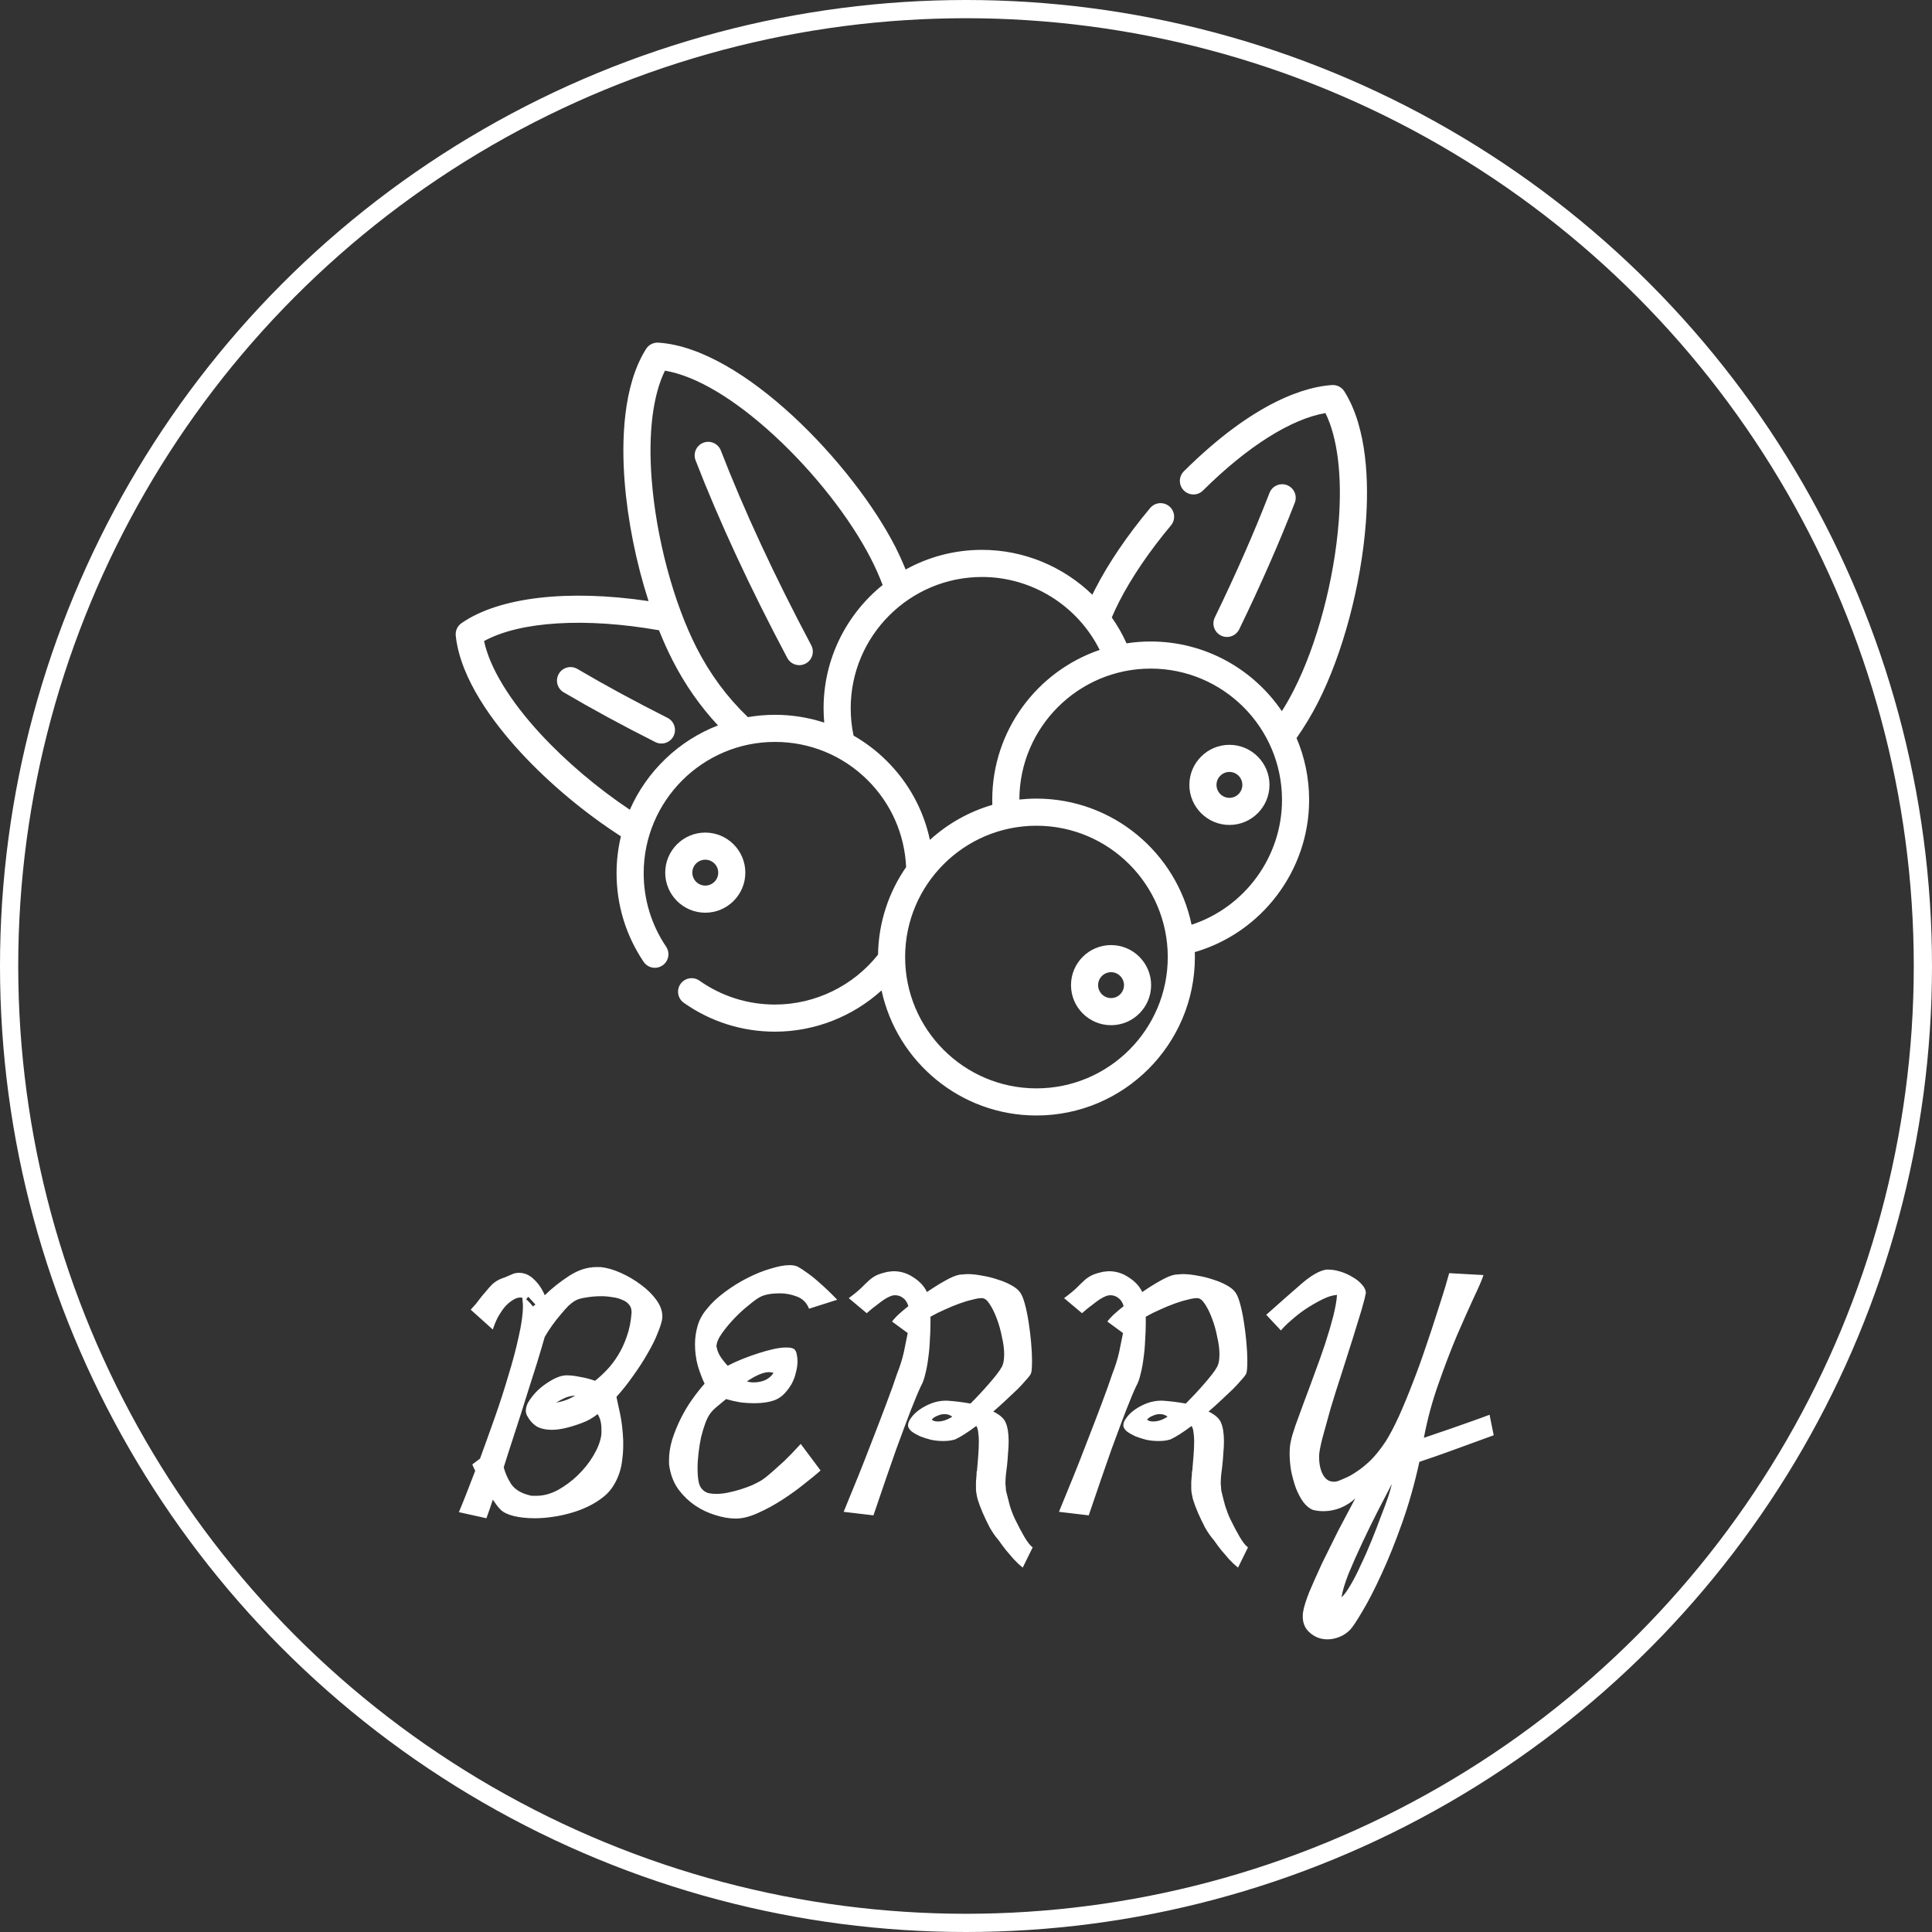 <svg width="106" height="106" viewBox="0 0 106 106" fill="none" xmlns="http://www.w3.org/2000/svg">
    <rect x="0" y="0" width="106" height="106" fill="#333333" stroke="none"/>
    <g clip-path="url(#clip0_267_20)">
        <path d="M36.624 39.386C34.861 38.498 33.197 37.595 31.679 36.702C31.325 36.494 30.869 36.612 30.661 36.966C30.453 37.32 30.571 37.776 30.925 37.984C32.47 38.893 34.163 39.812 35.955 40.715C36.062 40.769 36.176 40.794 36.289 40.794C36.561 40.794 36.823 40.645 36.954 40.385C37.139 40.018 36.991 39.571 36.624 39.386Z" fill="white"/>
        <path d="M39.549 24.717C39.401 24.334 38.97 24.143 38.587 24.292C38.204 24.44 38.014 24.871 38.162 25.254C39.46 28.605 41.153 32.254 43.195 36.1C43.329 36.351 43.586 36.495 43.853 36.495C43.97 36.495 44.09 36.467 44.201 36.408C44.564 36.215 44.702 35.765 44.509 35.402C42.495 31.608 40.826 28.013 39.549 24.717Z" fill="white"/>
        <path d="M67.319 34.948C67.595 34.948 67.86 34.794 67.989 34.529C69.167 32.102 70.193 29.764 71.04 27.581C71.188 27.197 70.998 26.767 70.615 26.618C70.231 26.47 69.8 26.66 69.652 27.043C68.821 29.189 67.811 31.489 66.65 33.879C66.471 34.249 66.625 34.694 66.995 34.873C67.099 34.924 67.21 34.948 67.319 34.948Z" fill="white"/>
        <path d="M73.757 21.472C73.612 21.242 73.354 21.109 73.08 21.126C71.737 21.212 68.895 21.941 64.954 25.857C64.662 26.147 64.661 26.618 64.95 26.909C65.24 27.201 65.711 27.202 66.002 26.913C68.428 24.502 70.844 22.98 72.721 22.664C73.384 24.009 73.643 26.09 73.451 28.601C73.204 31.822 72.256 35.379 70.975 37.884C70.777 38.272 70.561 38.651 70.33 39.019C68.765 36.713 66.123 35.196 63.133 35.196C62.683 35.196 62.24 35.23 61.808 35.297C61.582 34.794 61.31 34.319 60.998 33.877C61.126 33.579 61.264 33.284 61.41 32.998C62.083 31.682 63.063 30.24 64.245 28.827C64.509 28.512 64.468 28.043 64.153 27.779C63.837 27.516 63.368 27.557 63.105 27.872C61.852 29.369 60.808 30.907 60.085 32.322C60.033 32.423 59.982 32.526 59.932 32.63C58.34 31.088 56.181 30.168 53.878 30.168C52.36 30.168 50.932 30.56 49.688 31.247C49.516 30.824 49.327 30.405 49.118 29.994C46.832 25.52 40.782 19.097 36.123 18.8C35.851 18.782 35.591 18.915 35.446 19.146C34.17 21.173 34.101 24.203 34.268 26.388C34.435 28.563 34.907 30.888 35.583 32.98C31.166 32.324 27.389 32.757 25.321 34.188C25.097 34.343 24.976 34.609 25.005 34.88C25.261 37.261 27.088 39.68 28.576 41.291C30.146 42.989 32.08 44.605 34.067 45.885C33.911 46.535 33.828 47.213 33.828 47.91C33.828 49.652 34.342 51.333 35.313 52.771C35.457 52.984 35.691 53.099 35.93 53.099C36.073 53.099 36.218 53.057 36.346 52.971C36.686 52.741 36.776 52.279 36.546 51.938C35.741 50.747 35.316 49.354 35.316 47.91C35.316 43.937 38.548 40.705 42.52 40.705C44.426 40.705 46.223 41.442 47.58 42.78C48.88 44.063 49.632 45.757 49.715 47.572C48.767 48.941 48.201 50.594 48.174 52.376C46.812 54.095 44.717 55.115 42.52 55.115C41.025 55.115 39.592 54.662 38.375 53.804C38.039 53.567 37.575 53.648 37.338 53.983C37.101 54.319 37.182 54.783 37.518 55.02C38.987 56.056 40.717 56.603 42.52 56.603C44.691 56.603 46.78 55.777 48.367 54.339C49.21 58.257 52.7 61.202 56.865 61.202C61.659 61.202 65.558 57.302 65.558 52.509C65.558 52.418 65.556 52.328 65.553 52.237C69.224 51.174 71.826 47.763 71.826 43.888C71.826 42.684 71.579 41.536 71.135 40.493C71.566 39.88 71.957 39.232 72.3 38.561C73.665 35.892 74.674 32.119 74.935 28.714C75.102 26.528 75.033 23.496 73.757 21.472ZM34.557 44.427C32.797 43.254 31.05 41.776 29.668 40.281C27.96 38.432 26.872 36.639 26.558 35.172C28.523 34.092 32.109 33.867 36.157 34.58C36.391 35.165 36.64 35.72 36.903 36.234C37.576 37.553 38.411 38.748 39.392 39.8C37.231 40.636 35.485 42.313 34.557 44.427ZM41.033 39.346C39.904 38.266 38.961 36.994 38.227 35.557C36.947 33.052 35.998 29.495 35.752 26.274C35.56 23.765 35.819 21.684 36.483 20.337C38.168 20.619 40.274 21.864 42.476 23.892C44.668 25.91 46.655 28.444 47.793 30.671C48.031 31.137 48.243 31.615 48.427 32.096C46.452 33.691 45.186 36.131 45.186 38.861C45.186 39.124 45.199 39.386 45.222 39.647C44.36 39.366 43.452 39.218 42.52 39.218C42.013 39.218 41.516 39.262 41.033 39.346ZM46.831 40.36C46.727 39.87 46.674 39.368 46.674 38.861C46.674 34.888 49.906 31.656 53.879 31.656C56.626 31.656 59.128 33.236 60.334 35.658C56.91 36.826 54.44 40.074 54.44 43.888C54.44 43.978 54.442 44.069 54.444 44.16C53.155 44.534 51.988 45.2 51.02 46.081C50.67 44.436 49.848 42.928 48.624 41.721C48.08 41.185 47.477 40.73 46.831 40.36ZM56.865 59.714C52.892 59.714 49.66 56.482 49.66 52.509C49.66 48.536 52.892 45.304 56.865 45.304C60.838 45.304 64.07 48.536 64.07 52.509C64.07 56.482 60.838 59.714 56.865 59.714ZM65.376 50.735C64.555 46.79 61.051 43.816 56.865 43.816C56.549 43.816 56.236 43.834 55.928 43.867C55.939 39.904 59.167 36.683 63.133 36.683C67.106 36.683 70.338 39.915 70.338 43.888C70.338 47.016 68.292 49.78 65.376 50.735Z" fill="white"/>
        <path d="M40.893 47.878C40.893 46.666 39.907 45.68 38.695 45.68C37.483 45.68 36.498 46.666 36.498 47.878C36.498 49.09 37.483 50.076 38.695 50.076C39.907 50.076 40.893 49.09 40.893 47.878ZM37.985 47.878C37.985 47.486 38.304 47.168 38.695 47.168C39.087 47.168 39.406 47.486 39.406 47.878C39.406 48.27 39.087 48.588 38.695 48.588C38.304 48.588 37.985 48.27 37.985 47.878Z" fill="white"/>
        <path d="M58.761 54.05C58.761 55.262 59.747 56.248 60.959 56.248C62.171 56.248 63.157 55.262 63.157 54.05C63.157 52.838 62.171 51.852 60.959 51.852C59.747 51.852 58.761 52.838 58.761 54.05ZM61.669 54.05C61.669 54.441 61.35 54.76 60.959 54.76C60.567 54.76 60.248 54.441 60.248 54.05C60.248 53.658 60.567 53.34 60.959 53.34C61.35 53.34 61.669 53.658 61.669 54.05Z" fill="white"/>
        <path d="M65.255 43.063C65.255 44.275 66.242 45.261 67.453 45.261C68.665 45.261 69.651 44.276 69.651 43.063C69.651 41.852 68.665 40.865 67.453 40.865C66.242 40.865 65.255 41.852 65.255 43.063ZM68.163 43.063C68.163 43.455 67.845 43.774 67.453 43.774C67.062 43.774 66.743 43.455 66.743 43.063C66.743 42.672 67.062 42.353 67.453 42.353C67.845 42.353 68.163 42.672 68.163 43.063Z" fill="white"/>
    </g>
    <path d="M31.557 76.566C31.369 76.578 31.188 76.619 31.012 76.689C30.848 76.76 30.684 76.848 30.52 76.953C30.895 76.894 31.24 76.766 31.557 76.566ZM29.887 73.35C29.781 73.725 29.641 74.199 29.465 74.773C29.289 75.336 29.096 75.945 28.885 76.602C28.686 77.246 28.475 77.908 28.252 78.588C28.029 79.268 27.824 79.906 27.637 80.504C27.719 80.82 27.854 81.125 28.041 81.418C28.24 81.711 28.568 81.916 29.025 82.033C29.096 82.057 29.16 82.068 29.219 82.068C29.289 82.068 29.359 82.068 29.43 82.068C29.816 82.068 30.209 81.963 30.607 81.752C31.006 81.529 31.369 81.26 31.697 80.943C32.037 80.615 32.318 80.264 32.541 79.889C32.775 79.502 32.922 79.139 32.98 78.799C32.992 78.728 32.998 78.664 32.998 78.606C32.998 78.535 32.998 78.471 32.998 78.412C32.998 78.072 32.928 77.797 32.787 77.586C32.506 77.809 32.213 77.973 31.908 78.078C31.252 78.324 30.713 78.447 30.291 78.447C29.939 78.447 29.652 78.383 29.43 78.254C29.219 78.113 29.049 77.92 28.92 77.674C28.873 77.592 28.85 77.504 28.85 77.41C28.85 77.199 28.932 76.982 29.096 76.76C29.26 76.525 29.453 76.314 29.676 76.127C29.91 75.939 30.15 75.781 30.396 75.652C30.654 75.523 30.877 75.459 31.064 75.459H31.117C31.328 75.459 31.568 75.488 31.838 75.547C32.119 75.594 32.389 75.664 32.647 75.758C32.857 75.594 33.074 75.394 33.297 75.16C33.52 74.926 33.725 74.656 33.912 74.352C34.1 74.047 34.258 73.707 34.387 73.332C34.527 72.945 34.615 72.512 34.65 72.031V71.978C34.65 71.814 34.603 71.68 34.51 71.574C34.416 71.457 34.287 71.369 34.123 71.311C33.971 71.24 33.795 71.193 33.596 71.17C33.397 71.135 33.191 71.117 32.98 71.117C32.699 71.117 32.424 71.141 32.154 71.188C31.896 71.223 31.697 71.281 31.557 71.363C31.451 71.422 31.328 71.516 31.188 71.644C31.059 71.773 30.918 71.932 30.766 72.119C30.613 72.295 30.461 72.488 30.309 72.699C30.156 72.91 30.016 73.127 29.887 73.35ZM28.867 71.275C28.926 71.334 28.984 71.393 29.043 71.451C29.102 71.51 29.166 71.586 29.236 71.68L29.377 71.574L28.99 71.152L28.867 71.275ZM33.824 76.654C33.859 76.807 33.924 77.106 34.018 77.551C34.111 77.984 34.17 78.482 34.193 79.045V79.291C34.193 79.549 34.176 79.807 34.141 80.064C34.117 80.322 34.065 80.574 33.982 80.82C33.9 81.066 33.789 81.301 33.648 81.523C33.52 81.734 33.35 81.928 33.139 82.103C32.881 82.314 32.594 82.496 32.277 82.648C31.961 82.801 31.633 82.924 31.293 83.018C30.965 83.111 30.631 83.182 30.291 83.228C29.963 83.275 29.646 83.299 29.342 83.299C28.908 83.299 28.521 83.258 28.182 83.176C27.854 83.094 27.613 82.977 27.461 82.824C27.391 82.754 27.32 82.672 27.25 82.578C27.18 82.484 27.109 82.385 27.039 82.279C27.004 82.397 26.951 82.555 26.881 82.754C26.811 82.941 26.746 83.123 26.688 83.299L25.176 82.965C25.281 82.719 25.41 82.402 25.562 82.016C25.715 81.629 25.885 81.189 26.072 80.697C26.061 80.662 26.037 80.615 26.002 80.557C25.979 80.498 25.949 80.428 25.914 80.346L26.336 80.029C26.594 79.326 26.863 78.576 27.145 77.779C27.426 76.982 27.678 76.203 27.9 75.441C28.135 74.68 28.322 73.971 28.463 73.314C28.615 72.647 28.691 72.096 28.691 71.662C28.691 71.568 28.686 71.486 28.674 71.416C28.674 71.334 28.668 71.264 28.656 71.205C28.633 71.193 28.598 71.188 28.551 71.188C28.41 71.188 28.264 71.24 28.111 71.346C27.959 71.439 27.812 71.568 27.672 71.732C27.543 71.897 27.42 72.084 27.303 72.295C27.197 72.506 27.109 72.723 27.039 72.945L25.826 71.856C26.025 71.644 26.178 71.463 26.283 71.311C26.4 71.158 26.506 71.029 26.6 70.924C26.752 70.736 26.893 70.578 27.021 70.449C27.162 70.332 27.297 70.244 27.426 70.186C27.508 70.15 27.602 70.115 27.707 70.08C27.812 70.033 27.936 69.981 28.076 69.922C28.193 69.863 28.328 69.834 28.48 69.834C28.785 69.834 29.061 69.957 29.307 70.203C29.553 70.438 29.746 70.725 29.887 71.064C30.297 70.666 30.748 70.309 31.24 69.992C31.732 69.676 32.23 69.518 32.734 69.518H32.945C33.297 69.553 33.666 69.658 34.053 69.834C34.451 70.01 34.82 70.227 35.16 70.484C35.5 70.731 35.781 71.006 36.004 71.311C36.227 71.615 36.338 71.914 36.338 72.207V72.312C36.315 72.512 36.232 72.781 36.092 73.121C35.963 73.461 35.781 73.83 35.547 74.228C35.324 74.627 35.06 75.037 34.756 75.459C34.463 75.881 34.152 76.273 33.824 76.637V76.654ZM42.438 75.318C42.391 75.307 42.35 75.301 42.315 75.301C42.279 75.289 42.238 75.283 42.191 75.283C41.887 75.283 41.482 75.453 40.978 75.793C41.096 75.828 41.219 75.846 41.348 75.846C41.594 75.846 41.816 75.799 42.016 75.705C42.215 75.6 42.355 75.471 42.438 75.318ZM41.77 81.225C41.934 81.119 42.121 80.973 42.332 80.785C42.52 80.621 42.748 80.416 43.018 80.17C43.287 79.912 43.592 79.596 43.932 79.221L45.022 80.68C44.799 80.879 44.5 81.125 44.125 81.418C43.762 81.711 43.363 81.998 42.93 82.279C42.496 82.561 42.057 82.801 41.611 83C41.178 83.199 40.785 83.305 40.434 83.316H40.363C40.012 83.316 39.637 83.252 39.238 83.123C38.852 83.006 38.482 82.83 38.131 82.596C37.791 82.361 37.492 82.074 37.234 81.734C36.988 81.394 36.824 81.002 36.742 80.557C36.73 80.486 36.719 80.416 36.707 80.346C36.707 80.264 36.707 80.182 36.707 80.1C36.707 79.736 36.766 79.361 36.883 78.975C37.012 78.576 37.17 78.189 37.357 77.814C37.545 77.439 37.756 77.088 37.99 76.76C38.225 76.432 38.447 76.15 38.658 75.916C38.529 75.647 38.406 75.324 38.289 74.949C38.184 74.562 38.131 74.164 38.131 73.754C38.131 73.414 38.178 73.08 38.272 72.752C38.365 72.424 38.529 72.119 38.764 71.838C39.033 71.498 39.367 71.182 39.766 70.889C40.176 70.584 40.592 70.326 41.014 70.115C41.447 69.893 41.869 69.723 42.279 69.606C42.69 69.477 43.041 69.412 43.334 69.412C43.416 69.412 43.486 69.418 43.545 69.43C43.615 69.441 43.68 69.459 43.738 69.482C43.914 69.576 44.113 69.705 44.336 69.869C44.535 70.01 44.764 70.197 45.022 70.432C45.291 70.666 45.596 70.959 45.935 71.311L44.389 71.803C44.26 71.475 44.037 71.252 43.721 71.135C43.416 71.018 43.105 70.959 42.789 70.959C42.332 70.959 41.975 71.023 41.717 71.152C41.576 71.223 41.371 71.369 41.102 71.592C40.832 71.803 40.562 72.049 40.293 72.33C40.035 72.6 39.807 72.875 39.607 73.156C39.408 73.438 39.309 73.678 39.309 73.877C39.309 73.889 39.309 73.9 39.309 73.912C39.32 73.912 39.326 73.918 39.326 73.93C39.35 74.082 39.414 74.246 39.52 74.422C39.637 74.598 39.772 74.768 39.924 74.932C40.17 74.803 40.44 74.68 40.732 74.562C41.025 74.445 41.318 74.34 41.611 74.246C41.904 74.152 42.18 74.076 42.438 74.018C42.707 73.959 42.941 73.93 43.141 73.93C43.41 73.93 43.574 73.982 43.633 74.088C43.68 74.158 43.709 74.246 43.721 74.352C43.744 74.457 43.756 74.568 43.756 74.686C43.756 74.873 43.727 75.078 43.668 75.301C43.621 75.512 43.545 75.717 43.44 75.916C43.334 76.103 43.205 76.279 43.053 76.443C42.9 76.607 42.725 76.731 42.525 76.812C42.209 76.93 41.834 76.988 41.4 76.988C41.131 76.988 40.861 76.971 40.592 76.936C40.322 76.889 40.07 76.83 39.836 76.76C39.648 76.912 39.473 77.059 39.309 77.199C39.156 77.328 39.039 77.451 38.957 77.568C38.863 77.697 38.775 77.873 38.693 78.096C38.611 78.318 38.535 78.57 38.465 78.852C38.406 79.133 38.359 79.426 38.324 79.731C38.289 80.023 38.272 80.305 38.272 80.574C38.272 80.82 38.289 81.049 38.324 81.26C38.359 81.459 38.424 81.606 38.518 81.699C38.6 81.793 38.705 81.863 38.834 81.91C38.975 81.945 39.133 81.963 39.309 81.963C39.508 81.963 39.719 81.939 39.941 81.893C40.176 81.846 40.404 81.787 40.627 81.717C40.85 81.647 41.06 81.57 41.26 81.488C41.459 81.394 41.629 81.307 41.77 81.225ZM51.121 77.885C51.191 77.955 51.303 77.99 51.455 77.99C51.713 77.99 51.977 77.902 52.246 77.727C52.129 77.633 51.988 77.586 51.824 77.586C51.695 77.586 51.566 77.615 51.438 77.674C51.309 77.721 51.203 77.791 51.121 77.885ZM55.691 83.352C55.867 83.715 56.037 84.037 56.201 84.318C56.365 84.6 56.518 84.793 56.658 84.898L56.113 86.006C55.949 85.877 55.785 85.725 55.621 85.549C55.469 85.373 55.328 85.209 55.199 85.057C55.059 84.881 54.924 84.699 54.795 84.512C54.619 84.312 54.455 84.078 54.303 83.809C54.162 83.539 54.033 83.269 53.916 83C53.799 82.731 53.705 82.478 53.635 82.244C53.576 81.998 53.547 81.811 53.547 81.682C53.547 81.553 53.547 81.424 53.547 81.295C53.559 81.166 53.57 81.025 53.582 80.873V80.732H53.6C53.623 80.451 53.647 80.17 53.67 79.889C53.693 79.596 53.705 79.326 53.705 79.08C53.705 78.893 53.693 78.728 53.67 78.588C53.658 78.447 53.623 78.33 53.565 78.236C53.096 78.588 52.709 78.834 52.404 78.975C52.287 79.01 52.176 79.033 52.07 79.045C51.965 79.057 51.853 79.062 51.736 79.062C51.514 79.062 51.291 79.039 51.068 78.992C50.846 78.934 50.647 78.869 50.471 78.799C50.295 78.717 50.143 78.629 50.014 78.535C49.897 78.43 49.832 78.33 49.82 78.236V78.184C49.82 78.066 49.879 77.932 49.996 77.779C50.113 77.615 50.266 77.469 50.453 77.34C50.652 77.199 50.875 77.082 51.121 76.988C51.379 76.894 51.637 76.848 51.895 76.848H51.947C52.346 76.871 52.779 76.924 53.248 77.006C53.4 76.853 53.565 76.684 53.74 76.496C53.916 76.309 54.08 76.127 54.232 75.951C54.397 75.764 54.543 75.588 54.672 75.424C54.801 75.26 54.9 75.113 54.971 74.984C55.053 74.832 55.094 74.603 55.094 74.299C55.094 74.018 55.053 73.701 54.971 73.35C54.9 72.986 54.807 72.652 54.69 72.348C54.572 72.031 54.443 71.768 54.303 71.557C54.162 71.334 54.022 71.223 53.881 71.223H53.846C53.717 71.223 53.547 71.252 53.336 71.311C53.125 71.357 52.891 71.428 52.633 71.522C52.375 71.615 52.105 71.727 51.824 71.856C51.555 71.973 51.297 72.102 51.051 72.242V72.611C51.051 72.904 51.039 73.215 51.016 73.543C51.004 73.871 50.975 74.193 50.928 74.51C50.893 74.814 50.84 75.102 50.77 75.371C50.711 75.641 50.629 75.869 50.523 76.057C50.395 76.326 50.213 76.76 49.978 77.357C49.779 77.873 49.51 78.594 49.17 79.519C48.842 80.445 48.426 81.652 47.922 83.141L46.287 82.947C46.885 81.506 47.365 80.311 47.728 79.361C48.103 78.4 48.402 77.621 48.625 77.023C48.883 76.344 49.076 75.805 49.205 75.406C49.381 74.961 49.51 74.551 49.592 74.176C49.674 73.789 49.744 73.443 49.803 73.139L48.941 72.506C49 72.424 49.105 72.307 49.258 72.154C49.422 72.002 49.615 71.838 49.838 71.662C49.779 71.463 49.685 71.316 49.557 71.223C49.428 71.117 49.281 71.064 49.117 71.064C49.023 71.064 48.935 71.082 48.853 71.117C48.76 71.152 48.648 71.211 48.52 71.293C48.414 71.363 48.279 71.463 48.115 71.592C47.951 71.709 47.764 71.861 47.553 72.049L46.568 71.223C46.885 70.988 47.119 70.795 47.272 70.643C47.435 70.478 47.576 70.344 47.693 70.238C47.81 70.133 47.94 70.045 48.08 69.975C48.221 69.904 48.426 69.84 48.695 69.781C48.754 69.769 48.807 69.764 48.853 69.764C48.912 69.752 48.971 69.746 49.029 69.746C49.428 69.746 49.797 69.863 50.137 70.098C50.477 70.32 50.717 70.584 50.857 70.889C51.197 70.654 51.525 70.449 51.842 70.273C52.17 70.086 52.434 69.975 52.633 69.939C52.703 69.928 52.773 69.922 52.844 69.922C52.914 69.91 52.996 69.904 53.09 69.904C53.336 69.904 53.605 69.934 53.898 69.992C54.191 70.039 54.473 70.109 54.742 70.203C55.012 70.285 55.252 70.385 55.463 70.502C55.685 70.619 55.85 70.748 55.955 70.889C56.049 71.006 56.137 71.211 56.219 71.504C56.301 71.797 56.371 72.131 56.43 72.506C56.488 72.869 56.535 73.244 56.57 73.631C56.605 74.018 56.623 74.357 56.623 74.65C56.623 74.838 56.617 75.002 56.605 75.143C56.594 75.283 56.565 75.383 56.518 75.441C56.482 75.5 56.4 75.6 56.272 75.74C56.154 75.881 56.002 76.045 55.815 76.232C55.627 76.408 55.422 76.602 55.199 76.812C54.977 77.023 54.742 77.234 54.496 77.445C54.859 77.621 55.088 77.826 55.182 78.061C55.287 78.307 55.34 78.647 55.34 79.08C55.34 79.291 55.328 79.514 55.305 79.748C55.293 79.971 55.275 80.188 55.252 80.398C55.228 80.609 55.205 80.803 55.182 80.978C55.17 81.143 55.164 81.272 55.164 81.365V81.453C55.176 81.5 55.182 81.553 55.182 81.611C55.182 81.67 55.188 81.734 55.199 81.805C55.27 82.098 55.34 82.373 55.41 82.631C55.492 82.889 55.586 83.129 55.691 83.352ZM62.934 77.885C63.004 77.955 63.115 77.99 63.268 77.99C63.525 77.99 63.789 77.902 64.059 77.727C63.941 77.633 63.801 77.586 63.637 77.586C63.508 77.586 63.379 77.615 63.25 77.674C63.121 77.721 63.016 77.791 62.934 77.885ZM67.504 83.352C67.68 83.715 67.85 84.037 68.014 84.318C68.178 84.6 68.33 84.793 68.471 84.898L67.926 86.006C67.762 85.877 67.598 85.725 67.434 85.549C67.281 85.373 67.141 85.209 67.012 85.057C66.871 84.881 66.736 84.699 66.607 84.512C66.432 84.312 66.268 84.078 66.115 83.809C65.975 83.539 65.846 83.269 65.728 83C65.611 82.731 65.518 82.478 65.447 82.244C65.389 81.998 65.359 81.811 65.359 81.682C65.359 81.553 65.359 81.424 65.359 81.295C65.371 81.166 65.383 81.025 65.394 80.873V80.732H65.412C65.436 80.451 65.459 80.17 65.482 79.889C65.506 79.596 65.518 79.326 65.518 79.08C65.518 78.893 65.506 78.728 65.482 78.588C65.471 78.447 65.436 78.33 65.377 78.236C64.908 78.588 64.522 78.834 64.217 78.975C64.1 79.01 63.988 79.033 63.883 79.045C63.777 79.057 63.666 79.062 63.549 79.062C63.326 79.062 63.103 79.039 62.881 78.992C62.658 78.934 62.459 78.869 62.283 78.799C62.107 78.717 61.955 78.629 61.826 78.535C61.709 78.43 61.645 78.33 61.633 78.236V78.184C61.633 78.066 61.691 77.932 61.809 77.779C61.926 77.615 62.078 77.469 62.266 77.34C62.465 77.199 62.688 77.082 62.934 76.988C63.191 76.894 63.449 76.848 63.707 76.848H63.76C64.158 76.871 64.592 76.924 65.061 77.006C65.213 76.853 65.377 76.684 65.553 76.496C65.728 76.309 65.893 76.127 66.045 75.951C66.209 75.764 66.356 75.588 66.484 75.424C66.613 75.26 66.713 75.113 66.783 74.984C66.865 74.832 66.906 74.603 66.906 74.299C66.906 74.018 66.865 73.701 66.783 73.35C66.713 72.986 66.619 72.652 66.502 72.348C66.385 72.031 66.256 71.768 66.115 71.557C65.975 71.334 65.834 71.223 65.693 71.223H65.658C65.529 71.223 65.359 71.252 65.148 71.311C64.938 71.357 64.703 71.428 64.445 71.522C64.188 71.615 63.918 71.727 63.637 71.856C63.367 71.973 63.109 72.102 62.863 72.242V72.611C62.863 72.904 62.852 73.215 62.828 73.543C62.816 73.871 62.787 74.193 62.74 74.51C62.705 74.814 62.652 75.102 62.582 75.371C62.523 75.641 62.441 75.869 62.336 76.057C62.207 76.326 62.025 76.76 61.791 77.357C61.592 77.873 61.322 78.594 60.982 79.519C60.654 80.445 60.238 81.652 59.734 83.141L58.1 82.947C58.697 81.506 59.178 80.311 59.541 79.361C59.916 78.4 60.215 77.621 60.438 77.023C60.695 76.344 60.889 75.805 61.018 75.406C61.193 74.961 61.322 74.551 61.404 74.176C61.486 73.789 61.557 73.443 61.615 73.139L60.754 72.506C60.812 72.424 60.918 72.307 61.07 72.154C61.234 72.002 61.428 71.838 61.65 71.662C61.592 71.463 61.498 71.316 61.369 71.223C61.24 71.117 61.094 71.064 60.93 71.064C60.836 71.064 60.748 71.082 60.666 71.117C60.572 71.152 60.461 71.211 60.332 71.293C60.227 71.363 60.092 71.463 59.928 71.592C59.764 71.709 59.576 71.861 59.365 72.049L58.381 71.223C58.697 70.988 58.932 70.795 59.084 70.643C59.248 70.478 59.389 70.344 59.506 70.238C59.623 70.133 59.752 70.045 59.893 69.975C60.033 69.904 60.238 69.84 60.508 69.781C60.566 69.769 60.619 69.764 60.666 69.764C60.725 69.752 60.783 69.746 60.842 69.746C61.24 69.746 61.609 69.863 61.949 70.098C62.289 70.32 62.529 70.584 62.67 70.889C63.01 70.654 63.338 70.449 63.654 70.273C63.982 70.086 64.246 69.975 64.445 69.939C64.516 69.928 64.586 69.922 64.656 69.922C64.727 69.91 64.809 69.904 64.902 69.904C65.148 69.904 65.418 69.934 65.711 69.992C66.004 70.039 66.285 70.109 66.555 70.203C66.824 70.285 67.064 70.385 67.275 70.502C67.498 70.619 67.662 70.748 67.768 70.889C67.861 71.006 67.949 71.211 68.031 71.504C68.113 71.797 68.184 72.131 68.242 72.506C68.301 72.869 68.348 73.244 68.383 73.631C68.418 74.018 68.436 74.357 68.436 74.65C68.436 74.838 68.43 75.002 68.418 75.143C68.406 75.283 68.377 75.383 68.33 75.441C68.295 75.5 68.213 75.6 68.084 75.74C67.967 75.881 67.814 76.045 67.627 76.232C67.439 76.408 67.234 76.602 67.012 76.812C66.789 77.023 66.555 77.234 66.309 77.445C66.672 77.621 66.9 77.826 66.994 78.061C67.1 78.307 67.152 78.647 67.152 79.08C67.152 79.291 67.141 79.514 67.117 79.748C67.106 79.971 67.088 80.188 67.064 80.398C67.041 80.609 67.018 80.803 66.994 80.978C66.982 81.143 66.977 81.272 66.977 81.365V81.453C66.988 81.5 66.994 81.553 66.994 81.611C66.994 81.67 67 81.734 67.012 81.805C67.082 82.098 67.152 82.373 67.223 82.631C67.305 82.889 67.398 83.129 67.504 83.352ZM73.603 87.641C73.756 87.5 73.926 87.266 74.113 86.938C74.301 86.621 74.488 86.252 74.676 85.83C74.875 85.42 75.068 84.981 75.256 84.512C75.443 84.055 75.613 83.615 75.766 83.193C75.93 82.783 76.064 82.42 76.17 82.103C76.275 81.775 76.34 81.547 76.363 81.418C76.152 81.816 75.9 82.303 75.607 82.877C75.314 83.451 75.027 84.037 74.746 84.635C74.465 85.232 74.213 85.801 73.99 86.34C73.779 86.879 73.65 87.312 73.603 87.641ZM78.121 78.887C78.648 78.711 79.147 78.541 79.615 78.377C80.014 78.236 80.412 78.096 80.811 77.955C81.209 77.814 81.514 77.703 81.725 77.621L81.953 78.746C81.672 78.852 81.303 78.986 80.846 79.15C80.389 79.314 79.938 79.478 79.492 79.643C78.977 79.83 78.438 80.018 77.875 80.205C77.617 81.389 77.301 82.508 76.926 83.562C76.551 84.617 76.176 85.549 75.801 86.357C75.426 87.178 75.08 87.852 74.764 88.379C74.447 88.918 74.219 89.264 74.078 89.416C73.891 89.603 73.686 89.738 73.463 89.82C73.252 89.902 73.041 89.943 72.83 89.943C72.467 89.943 72.15 89.826 71.881 89.592C71.611 89.369 71.477 89.07 71.477 88.695C71.477 88.578 71.482 88.496 71.494 88.449C71.529 88.203 71.641 87.84 71.828 87.359C72.027 86.891 72.262 86.363 72.531 85.777C72.812 85.203 73.111 84.6 73.428 83.967C73.756 83.346 74.066 82.76 74.359 82.209C74.125 82.432 73.85 82.607 73.533 82.736C73.228 82.853 72.924 82.912 72.619 82.912C72.42 82.912 72.227 82.889 72.039 82.842C71.852 82.772 71.676 82.631 71.512 82.42C71.359 82.209 71.225 81.957 71.107 81.664C71.002 81.371 70.914 81.061 70.844 80.732C70.785 80.393 70.756 80.064 70.756 79.748C70.756 79.478 70.779 79.25 70.826 79.062C70.861 78.875 70.943 78.594 71.072 78.219C71.213 77.832 71.371 77.398 71.547 76.918C71.734 76.426 71.928 75.904 72.127 75.353C72.338 74.791 72.531 74.246 72.707 73.719C72.883 73.18 73.029 72.682 73.147 72.225C73.264 71.756 73.334 71.363 73.357 71.047C73.123 71.059 72.853 71.141 72.549 71.293C72.244 71.445 71.939 71.621 71.635 71.82C71.342 72.019 71.072 72.231 70.826 72.453C70.58 72.664 70.398 72.846 70.281 72.998L69.473 72.137C70.223 71.469 70.861 70.906 71.389 70.449C71.928 69.981 72.385 69.717 72.76 69.658H72.9C73.088 69.658 73.299 69.693 73.533 69.764C73.768 69.834 73.99 69.934 74.201 70.062C74.412 70.18 74.588 70.32 74.728 70.484C74.869 70.637 74.939 70.795 74.939 70.959C74.939 70.971 74.934 70.982 74.922 70.994C74.91 71.111 74.84 71.393 74.711 71.838C74.582 72.272 74.424 72.787 74.236 73.385C74.049 73.982 73.844 74.627 73.621 75.318C73.398 75.998 73.193 76.648 73.006 77.269C72.83 77.891 72.678 78.441 72.549 78.922C72.432 79.391 72.373 79.713 72.373 79.889V79.924C72.373 80.322 72.443 80.65 72.584 80.908C72.725 81.166 72.924 81.295 73.182 81.295C73.287 81.295 73.393 81.272 73.498 81.225C73.58 81.189 73.703 81.137 73.867 81.066C74.031 80.996 74.225 80.885 74.447 80.732C74.682 80.58 74.934 80.375 75.203 80.117C75.473 79.848 75.748 79.502 76.029 79.08C76.252 78.728 76.492 78.272 76.75 77.709C77.008 77.135 77.26 76.525 77.506 75.881C77.764 75.225 78.004 74.562 78.227 73.894C78.461 73.215 78.666 72.594 78.842 72.031C79.029 71.457 79.182 70.977 79.299 70.59C79.416 70.191 79.486 69.945 79.51 69.852L81.391 69.957C81.32 70.191 81.144 70.602 80.863 71.188C80.594 71.773 80.283 72.471 79.932 73.279C79.592 74.088 79.252 74.978 78.912 75.951C78.572 76.912 78.309 77.891 78.121 78.887Z" fill="white"/>
    <circle cx="53" cy="53" r="52.5" stroke="white"/>
    <defs>
        <clipPath id="clip0_267_20">
            <rect width="50" height="50" fill="white" transform="translate(25 15)"/>
        </clipPath>
    </defs>
</svg>
